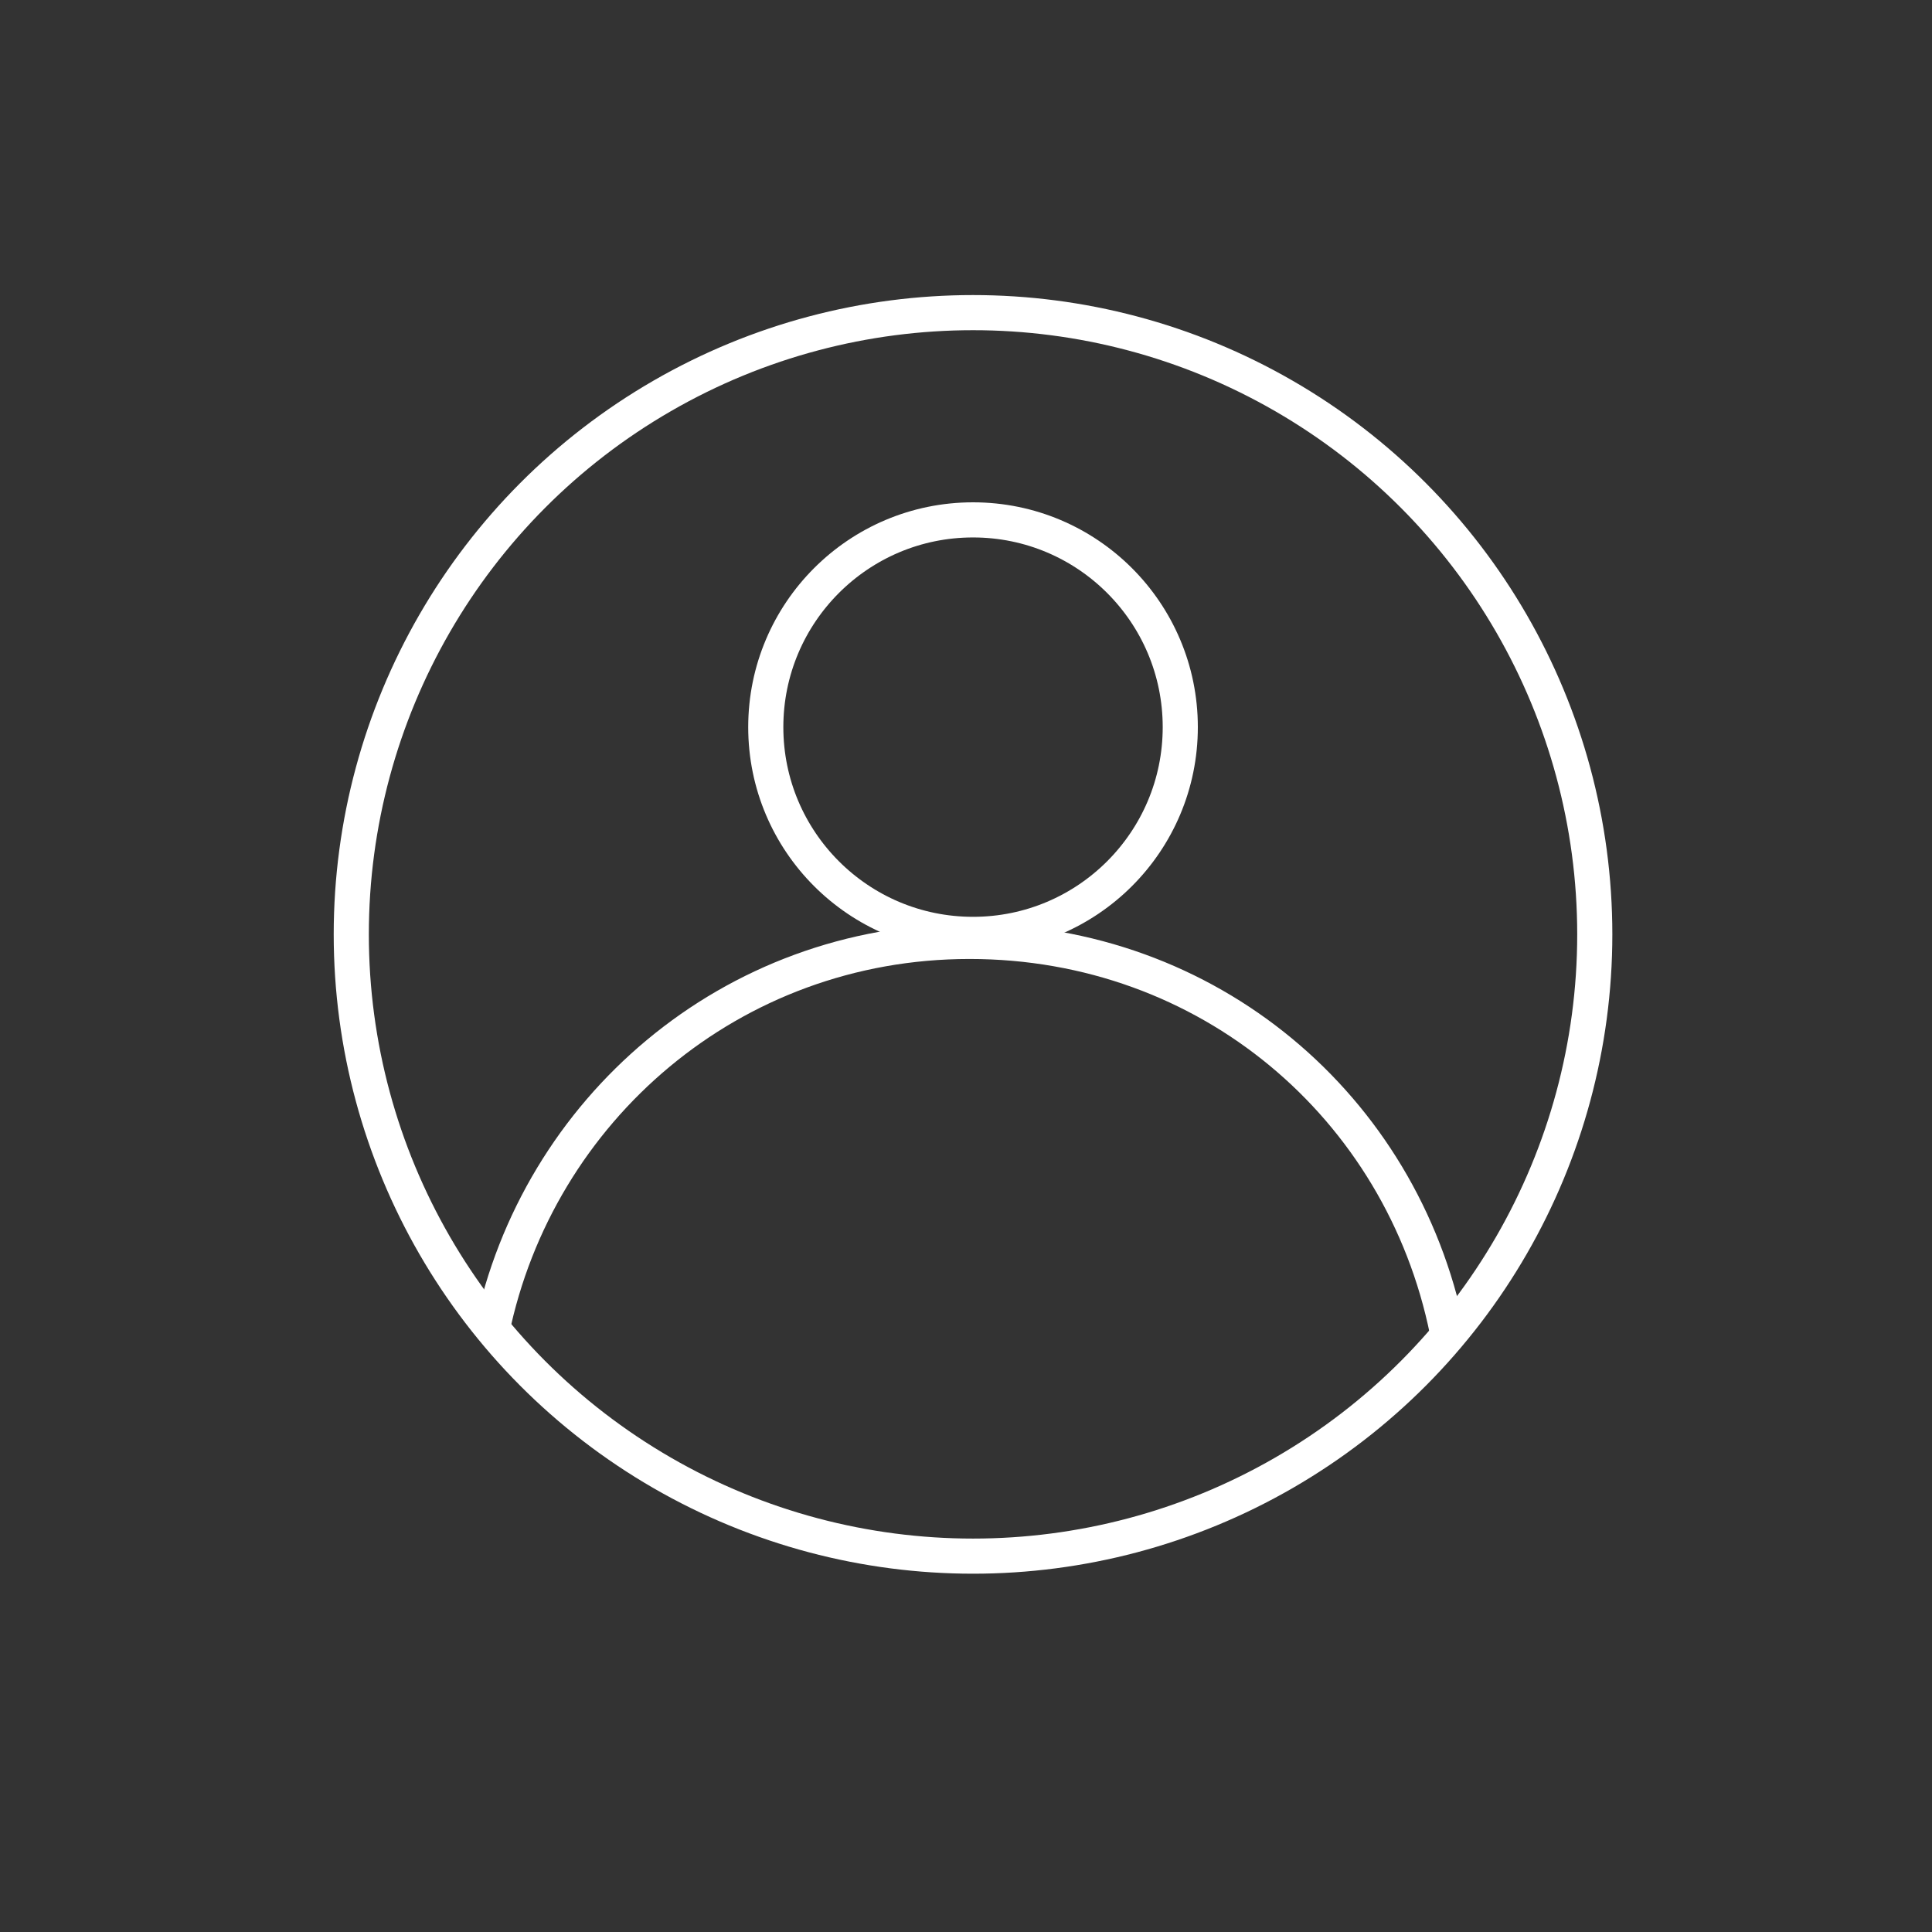 <?xml version="1.0" encoding="utf-8"?>
<!-- Generator: Adobe Illustrator 21.0.2, SVG Export Plug-In . SVG Version: 6.00 Build 0)  -->
<svg version="1.1" id="Layer_1" xmlns="http://www.w3.org/2000/svg" xmlns:xlink="http://www.w3.org/1999/xlink" x="0px" y="0px"
	 viewBox="0 0 55 55" style="enable-background:new 0 0 55 55;" xml:space="preserve">
<rect x="0" y="0" width="55" height="55" fill="#333333" stroke="none"/>
<style type="text/css">
	.st0{fill:none;stroke:#FFFFFF;stroke-miterlimit:10;}
</style>
<title>PROFIL</title>
<g>
	<circle class="st0" cx="27.7" cy="26.6" r="17.7"/>
	<path class="st0" d="M41.2,37.9c-1.3-6.4-6.8-11.1-13.6-11.1S15.3,31.6,14,37.9"/>
	<circle class="st0" cx="27.7" cy="20.7" r="5.9"/>
</g>
</svg>
